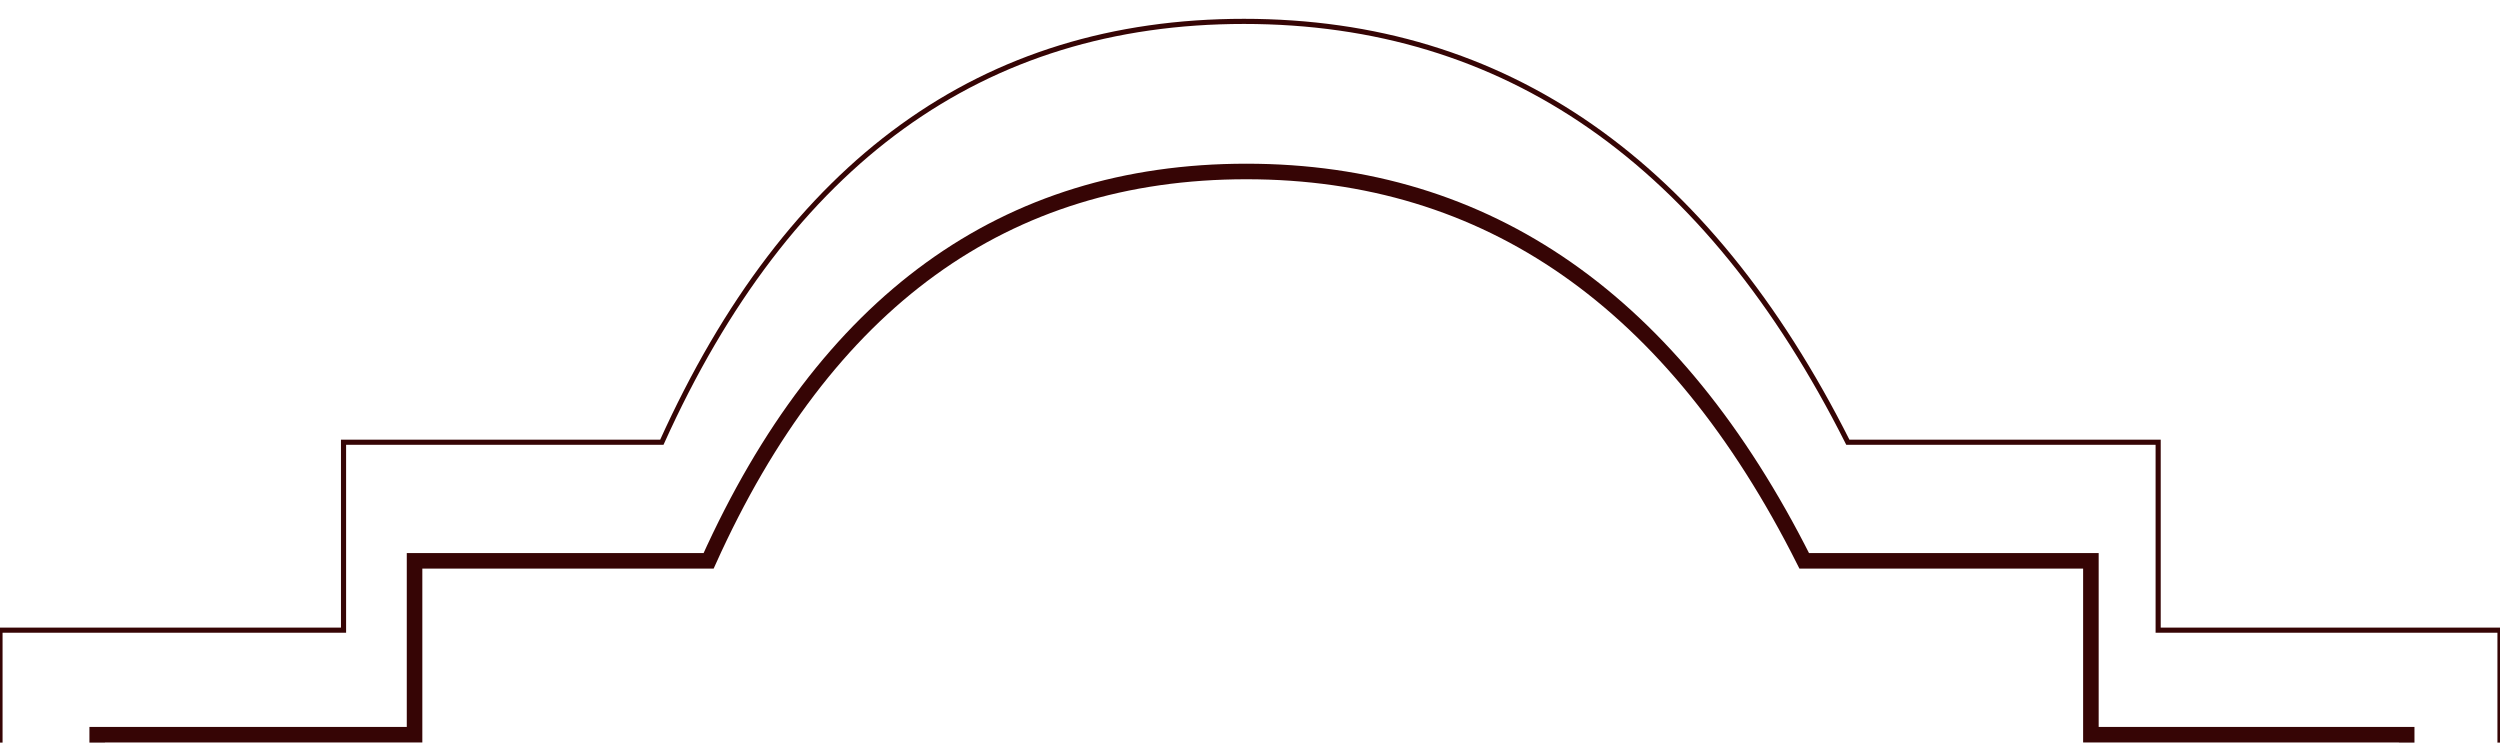 <?xml version="1.0" encoding="UTF-8"?>
<svg width="1286px" height="382px" viewBox="0 0 1286 382" version="1.1" xmlns="http://www.w3.org/2000/svg" xmlns:xlink="http://www.w3.org/1999/xlink">
    <title>Desktop Copy</title>
    <g id="Desktop-Copy" stroke="none" stroke-width="1" fill="none" fill-rule="evenodd">
        <g id="tickets" transform="translate(0, 11)" stroke="#360505">
            <g id="frame-border">
                <g id="Path">
                    <path d="M213.247,277.486 L364.512,277.486 C424.688,143.967 516.888,77.207 641.113,77.207 C765.338,77.207 860.997,143.967 928.09,277.486 L1075.557,277.486 L1075.557,366.93 L1238,366.93 L1238,1656.459 L1075.557,1656.459 L1075.557,1749.061 L928.09,1749.061 C868.498,1887.21 772.839,1953.38 641.113,1947.571 C509.387,1941.762 417.186,1876.901 364.512,1752.99 L213.247,1752.99 L213.247,1656.459 L50,1656.459 L50,366.93 L213.247,366.93 L213.247,277.486 Z" stroke-width="8"></path>
                    <path d="M176.714,216.476 L340.457,216.476 C405.596,72.159 505.402,0 639.875,0 C774.347,0 877.897,72.159 950.525,216.476 L1110.157,216.476 L1110.157,313.152 L1286,313.152 L1286,1706.966 L1110.157,1706.966 L1110.157,1807.056 L950.525,1807.056 C886.017,1956.378 782.467,2027.899 639.875,2021.62 C497.282,2015.341 397.476,1945.235 340.457,1811.303 L176.714,1811.303 L176.714,1706.966 L0,1706.966 L0,313.152 L176.714,313.152 L176.714,216.476 Z" stroke-width="2.64"></path>
                </g>
            </g>
        </g>
    </g>
</svg>